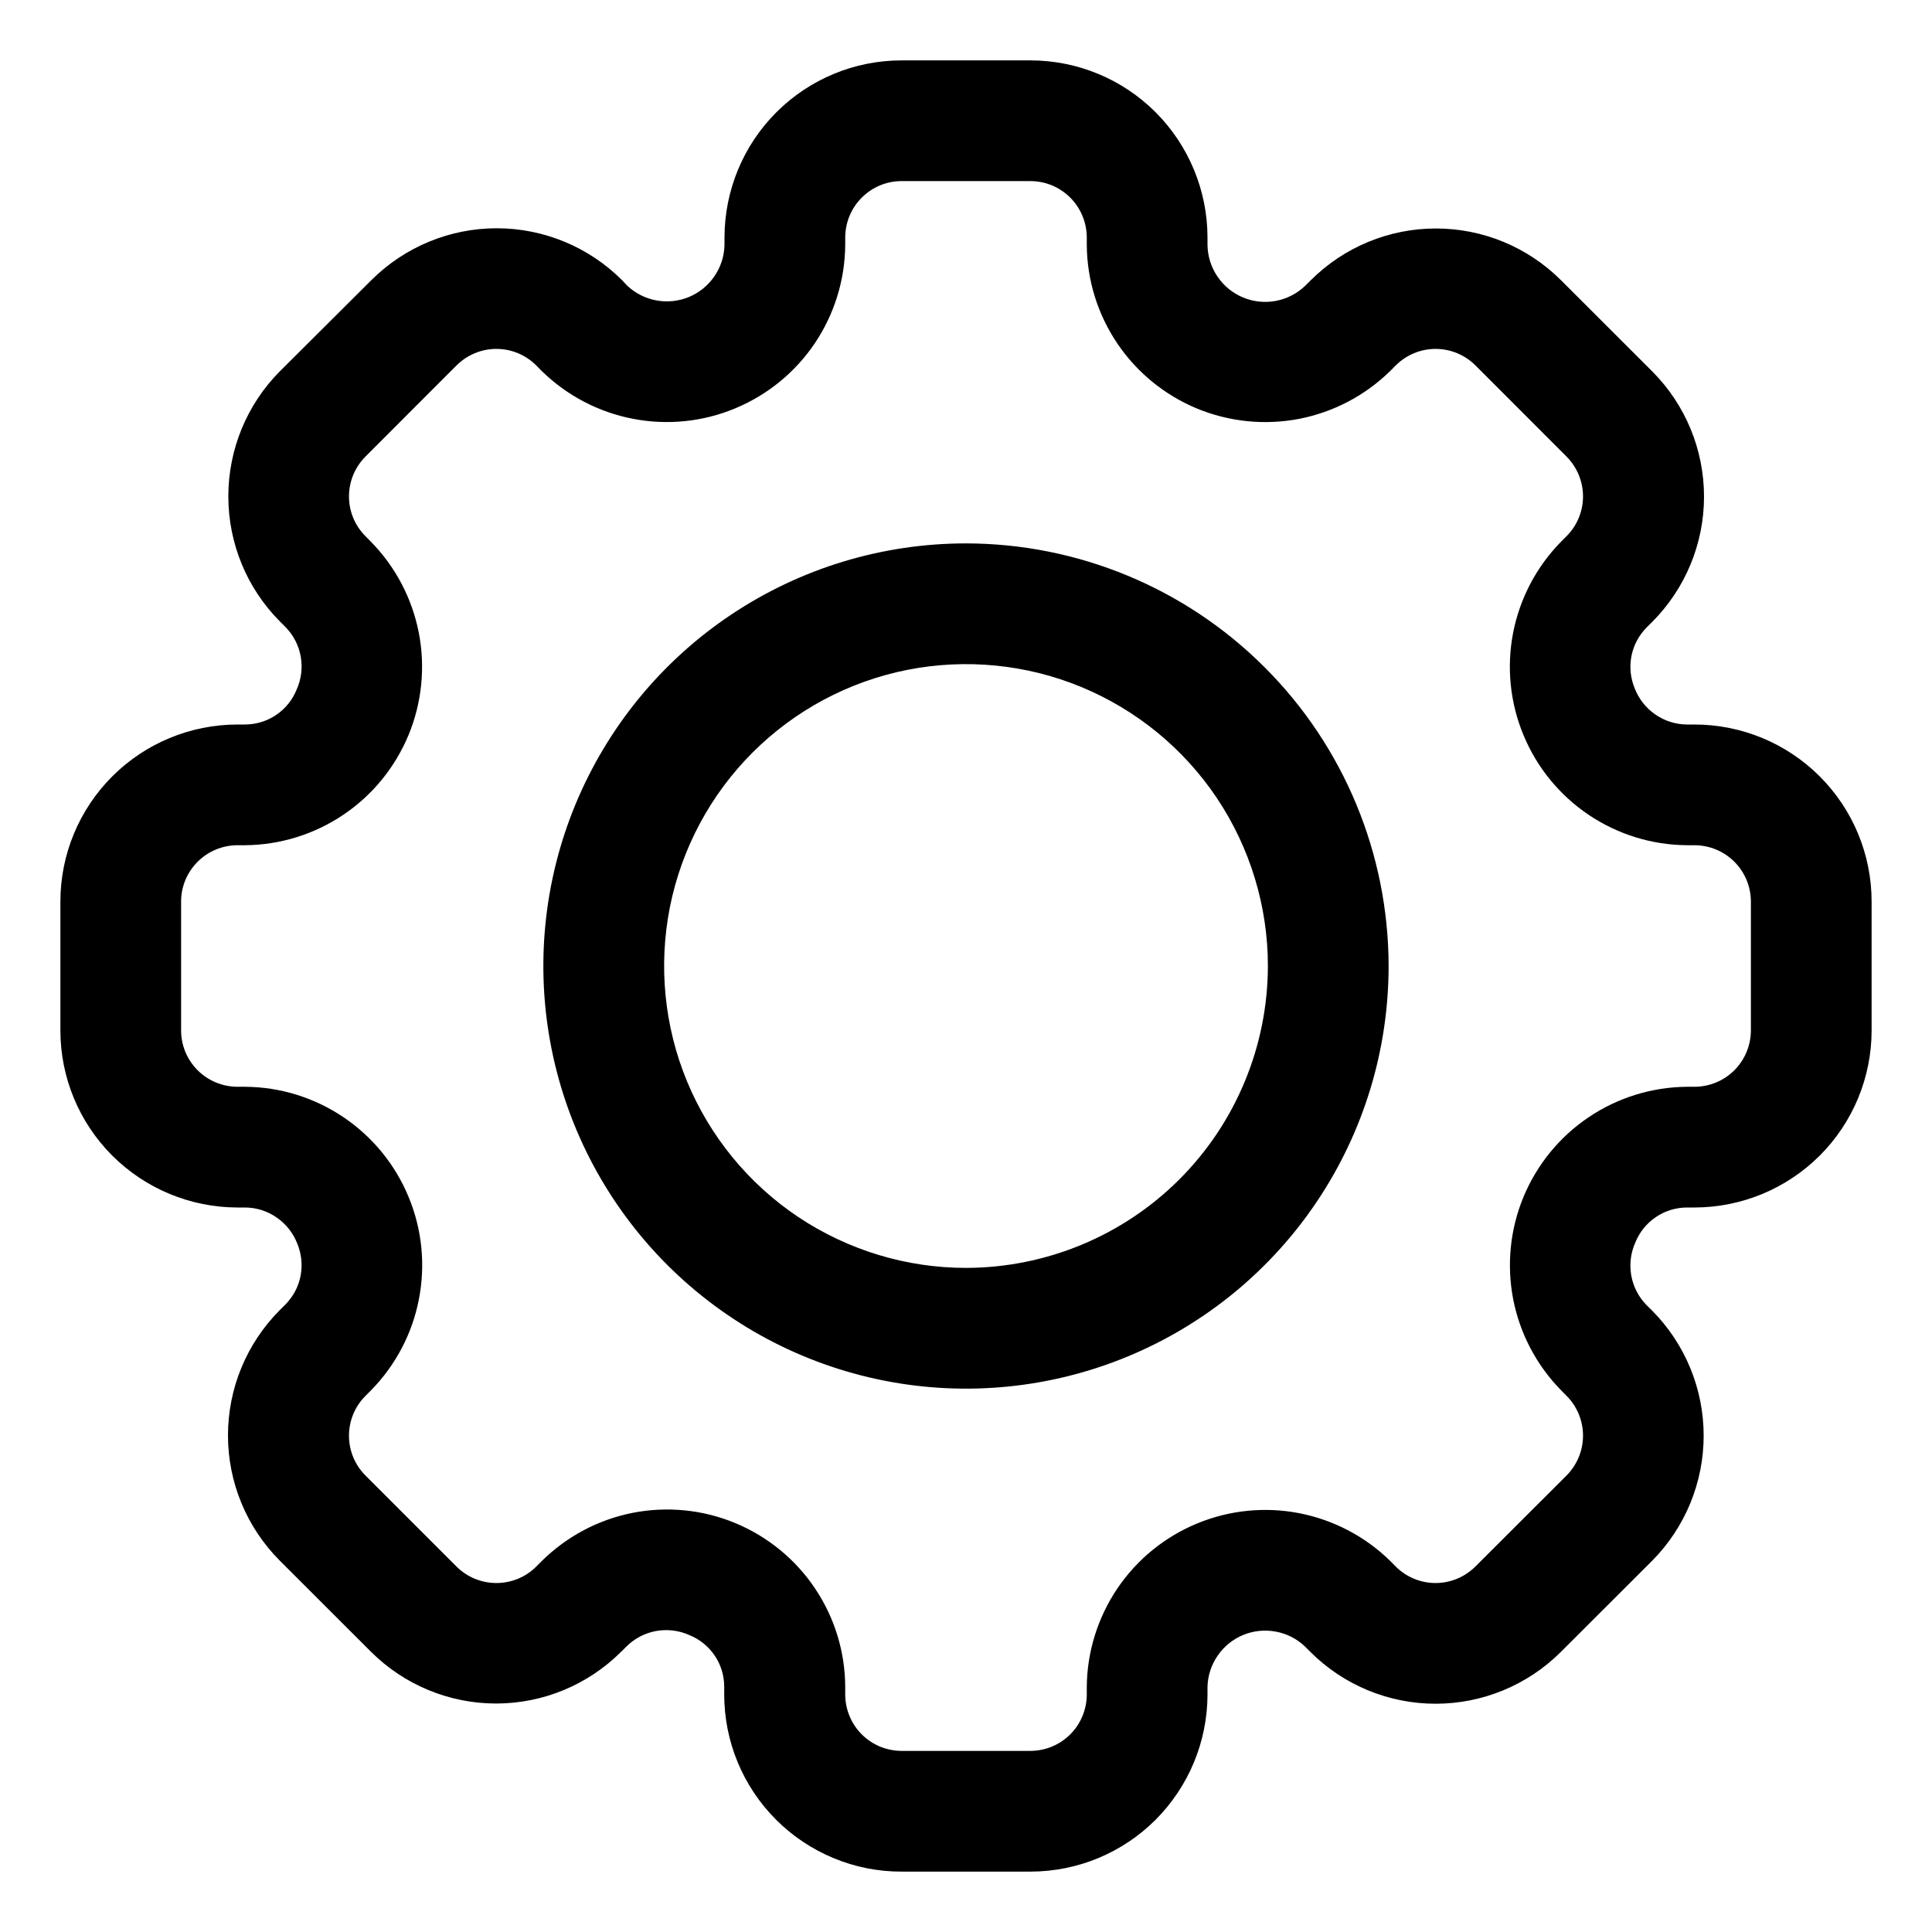 <svg width="27" height="27" viewBox="0 0 27 27" fill="none" xmlns="http://www.w3.org/2000/svg">
<g clip-path="url(#clip0_44_2265)">
<path d="M23.682 10.125H23.574C23.416 10.124 23.262 10.075 23.132 9.984C23.002 9.894 22.902 9.767 22.845 9.619C22.786 9.476 22.77 9.319 22.8 9.167C22.83 9.015 22.905 8.876 23.014 8.767L23.091 8.69C23.554 8.225 23.814 7.596 23.814 6.94C23.814 6.284 23.554 5.655 23.091 5.191L21.816 3.917C21.352 3.453 20.723 3.193 20.067 3.193C19.411 3.193 18.782 3.453 18.318 3.917L18.241 3.993C18.128 4.102 17.985 4.176 17.831 4.205C17.677 4.234 17.517 4.218 17.372 4.157C17.227 4.097 17.103 3.996 17.015 3.866C16.926 3.736 16.878 3.583 16.875 3.426V3.318C16.874 2.662 16.613 2.033 16.15 1.569C15.686 1.105 15.057 0.844 14.401 0.844H12.599C11.943 0.844 11.314 1.105 10.85 1.569C10.386 2.033 10.126 2.662 10.125 3.318V3.426C10.121 3.582 10.072 3.734 9.983 3.862C9.895 3.991 9.771 4.091 9.627 4.151C9.483 4.21 9.325 4.227 9.171 4.198C9.018 4.17 8.876 4.097 8.763 3.99L8.691 3.913C8.226 3.45 7.597 3.19 6.942 3.19C6.286 3.19 5.657 3.45 5.192 3.913L3.913 5.187C3.45 5.652 3.191 6.281 3.191 6.937C3.191 7.593 3.45 8.222 3.913 8.686L3.99 8.763C4.101 8.876 4.175 9.02 4.203 9.176C4.23 9.332 4.211 9.492 4.146 9.636C4.088 9.78 3.989 9.904 3.86 9.991C3.732 10.078 3.581 10.124 3.426 10.125H3.318C2.662 10.126 2.033 10.386 1.569 10.85C1.105 11.314 0.844 11.943 0.844 12.599V14.401C0.844 15.057 1.105 15.686 1.569 16.15C2.033 16.613 2.662 16.874 3.318 16.875H3.426C3.584 16.876 3.738 16.925 3.868 17.016C3.998 17.106 4.098 17.233 4.155 17.381C4.214 17.524 4.23 17.681 4.2 17.833C4.17 17.985 4.095 18.124 3.986 18.233L3.909 18.31C3.446 18.775 3.186 19.404 3.186 20.06C3.186 20.715 3.446 21.345 3.909 21.809L5.183 23.082C5.647 23.546 6.277 23.807 6.933 23.807C7.589 23.807 8.218 23.546 8.682 23.082L8.759 23.006C8.872 22.895 9.016 22.821 9.172 22.793C9.327 22.766 9.488 22.785 9.632 22.85C9.776 22.907 9.899 23.007 9.987 23.135C10.074 23.263 10.12 23.414 10.121 23.569V23.678C10.121 24.004 10.184 24.326 10.309 24.627C10.433 24.927 10.616 25.201 10.846 25.431C11.076 25.661 11.35 25.844 11.65 25.968C11.951 26.093 12.273 26.157 12.599 26.156H14.401C15.057 26.156 15.686 25.895 16.15 25.431C16.613 24.967 16.874 24.338 16.875 23.682V23.573C16.879 23.418 16.928 23.266 17.017 23.138C17.105 23.009 17.229 22.909 17.373 22.849C17.517 22.79 17.675 22.773 17.829 22.802C17.982 22.83 18.124 22.902 18.237 23.01L18.314 23.087C18.778 23.55 19.407 23.81 20.063 23.81C20.718 23.81 21.348 23.55 21.812 23.087L23.087 21.814C23.549 21.349 23.809 20.72 23.809 20.064C23.809 19.408 23.549 18.779 23.087 18.314L23.01 18.238C22.899 18.125 22.825 17.981 22.797 17.825C22.77 17.669 22.789 17.509 22.854 17.364C22.912 17.22 23.011 17.097 23.139 17.01C23.268 16.922 23.419 16.876 23.574 16.875H23.682C24.338 16.874 24.967 16.613 25.431 16.15C25.895 15.686 26.156 15.057 26.156 14.401V12.599C26.156 11.943 25.895 11.314 25.431 10.85C24.967 10.386 24.338 10.126 23.682 10.125ZM24.469 14.401C24.468 14.61 24.386 14.809 24.238 14.957C24.091 15.104 23.891 15.187 23.682 15.188H23.574C23.085 15.192 22.607 15.34 22.201 15.614C21.795 15.887 21.479 16.275 21.291 16.727C21.104 17.179 21.054 17.677 21.147 18.157C21.241 18.638 21.474 19.081 21.817 19.43L21.893 19.507C22.04 19.654 22.123 19.855 22.123 20.063C22.123 20.272 22.04 20.472 21.893 20.62L20.618 21.893C20.47 22.04 20.27 22.123 20.062 22.123C19.853 22.123 19.653 22.04 19.506 21.893L19.43 21.816C19.081 21.473 18.638 21.241 18.157 21.147C17.677 21.054 17.18 21.104 16.727 21.292C16.275 21.479 15.888 21.795 15.614 22.201C15.341 22.607 15.192 23.084 15.188 23.573V23.682C15.187 23.891 15.104 24.091 14.957 24.238C14.809 24.386 14.61 24.468 14.401 24.469H12.599C12.39 24.468 12.191 24.386 12.043 24.238C11.896 24.091 11.813 23.891 11.812 23.682V23.573C11.81 23.083 11.663 22.604 11.389 22.197C11.116 21.79 10.728 21.473 10.275 21.285C9.822 21.097 9.324 21.048 8.842 21.142C8.361 21.237 7.919 21.472 7.57 21.817L7.493 21.894C7.346 22.041 7.146 22.123 6.937 22.123C6.729 22.123 6.529 22.041 6.381 21.894L5.107 20.62C4.96 20.473 4.877 20.273 4.877 20.064C4.877 19.855 4.96 19.655 5.107 19.508L5.184 19.431C5.528 19.081 5.761 18.639 5.854 18.158C5.948 17.677 5.898 17.179 5.71 16.727C5.523 16.274 5.206 15.887 4.8 15.613C4.393 15.339 3.916 15.191 3.426 15.188H3.318C3.109 15.187 2.909 15.104 2.762 14.957C2.614 14.809 2.531 14.61 2.531 14.401V12.599C2.531 12.39 2.614 12.191 2.762 12.043C2.909 11.896 3.109 11.813 3.318 11.812H3.426C3.915 11.808 4.393 11.66 4.799 11.386C5.205 11.113 5.521 10.725 5.709 10.273C5.896 9.821 5.946 9.323 5.853 8.843C5.759 8.362 5.526 7.919 5.183 7.57L5.107 7.493C4.96 7.346 4.877 7.146 4.877 6.937C4.877 6.729 4.96 6.529 5.107 6.381L6.381 5.106C6.529 4.959 6.729 4.876 6.937 4.876C7.146 4.876 7.346 4.959 7.493 5.106L7.569 5.183C7.919 5.526 8.361 5.759 8.842 5.852C9.322 5.946 9.82 5.896 10.272 5.708C10.724 5.521 11.112 5.205 11.386 4.799C11.659 4.393 11.808 3.916 11.812 3.426V3.318C11.813 3.109 11.896 2.909 12.043 2.762C12.191 2.614 12.39 2.531 12.599 2.531H14.401C14.61 2.531 14.809 2.614 14.957 2.762C15.104 2.909 15.187 3.109 15.188 3.318V3.426C15.192 3.916 15.34 4.393 15.614 4.799C15.888 5.205 16.275 5.521 16.727 5.709C17.18 5.896 17.677 5.946 18.158 5.853C18.638 5.759 19.081 5.526 19.43 5.183L19.507 5.106C19.654 4.959 19.854 4.876 20.063 4.876C20.271 4.876 20.471 4.959 20.619 5.106L21.893 6.381C22.04 6.529 22.123 6.729 22.123 6.937C22.123 7.146 22.04 7.346 21.893 7.493L21.816 7.57C21.473 7.919 21.24 8.362 21.146 8.843C21.053 9.323 21.103 9.821 21.291 10.273C21.478 10.726 21.795 11.113 22.201 11.387C22.607 11.66 23.085 11.809 23.574 11.812H23.682C23.891 11.813 24.091 11.896 24.238 12.043C24.386 12.191 24.468 12.39 24.469 12.599V14.401Z" fill="black"/>
<path d="M13.5 7.594C12.332 7.594 11.19 7.94 10.219 8.589C9.247 9.238 8.49 10.161 8.043 11.24C7.596 12.319 7.479 13.507 7.707 14.652C7.935 15.798 8.498 16.85 9.324 17.676C10.15 18.502 11.202 19.065 12.348 19.293C13.493 19.521 14.681 19.404 15.76 18.957C16.84 18.51 17.762 17.753 18.411 16.781C19.06 15.81 19.406 14.668 19.406 13.5C19.404 11.934 18.782 10.433 17.674 9.326C16.567 8.218 15.066 7.596 13.5 7.594ZM13.5 17.719C12.666 17.719 11.85 17.471 11.156 17.008C10.462 16.544 9.922 15.885 9.602 15.114C9.283 14.344 9.2 13.495 9.362 12.677C9.525 11.859 9.927 11.107 10.517 10.517C11.107 9.927 11.859 9.525 12.677 9.362C13.495 9.2 14.344 9.283 15.114 9.602C15.885 9.922 16.544 10.462 17.008 11.156C17.471 11.85 17.719 12.666 17.719 13.5C17.717 14.618 17.273 15.691 16.482 16.482C15.691 17.273 14.618 17.717 13.5 17.719Z" fill="black"/>
</g>
<defs>
<clipPath id="clip0_44_2265">
<rect width="27" height="27" fill="white"/>
</clipPath>
</defs>
</svg>
